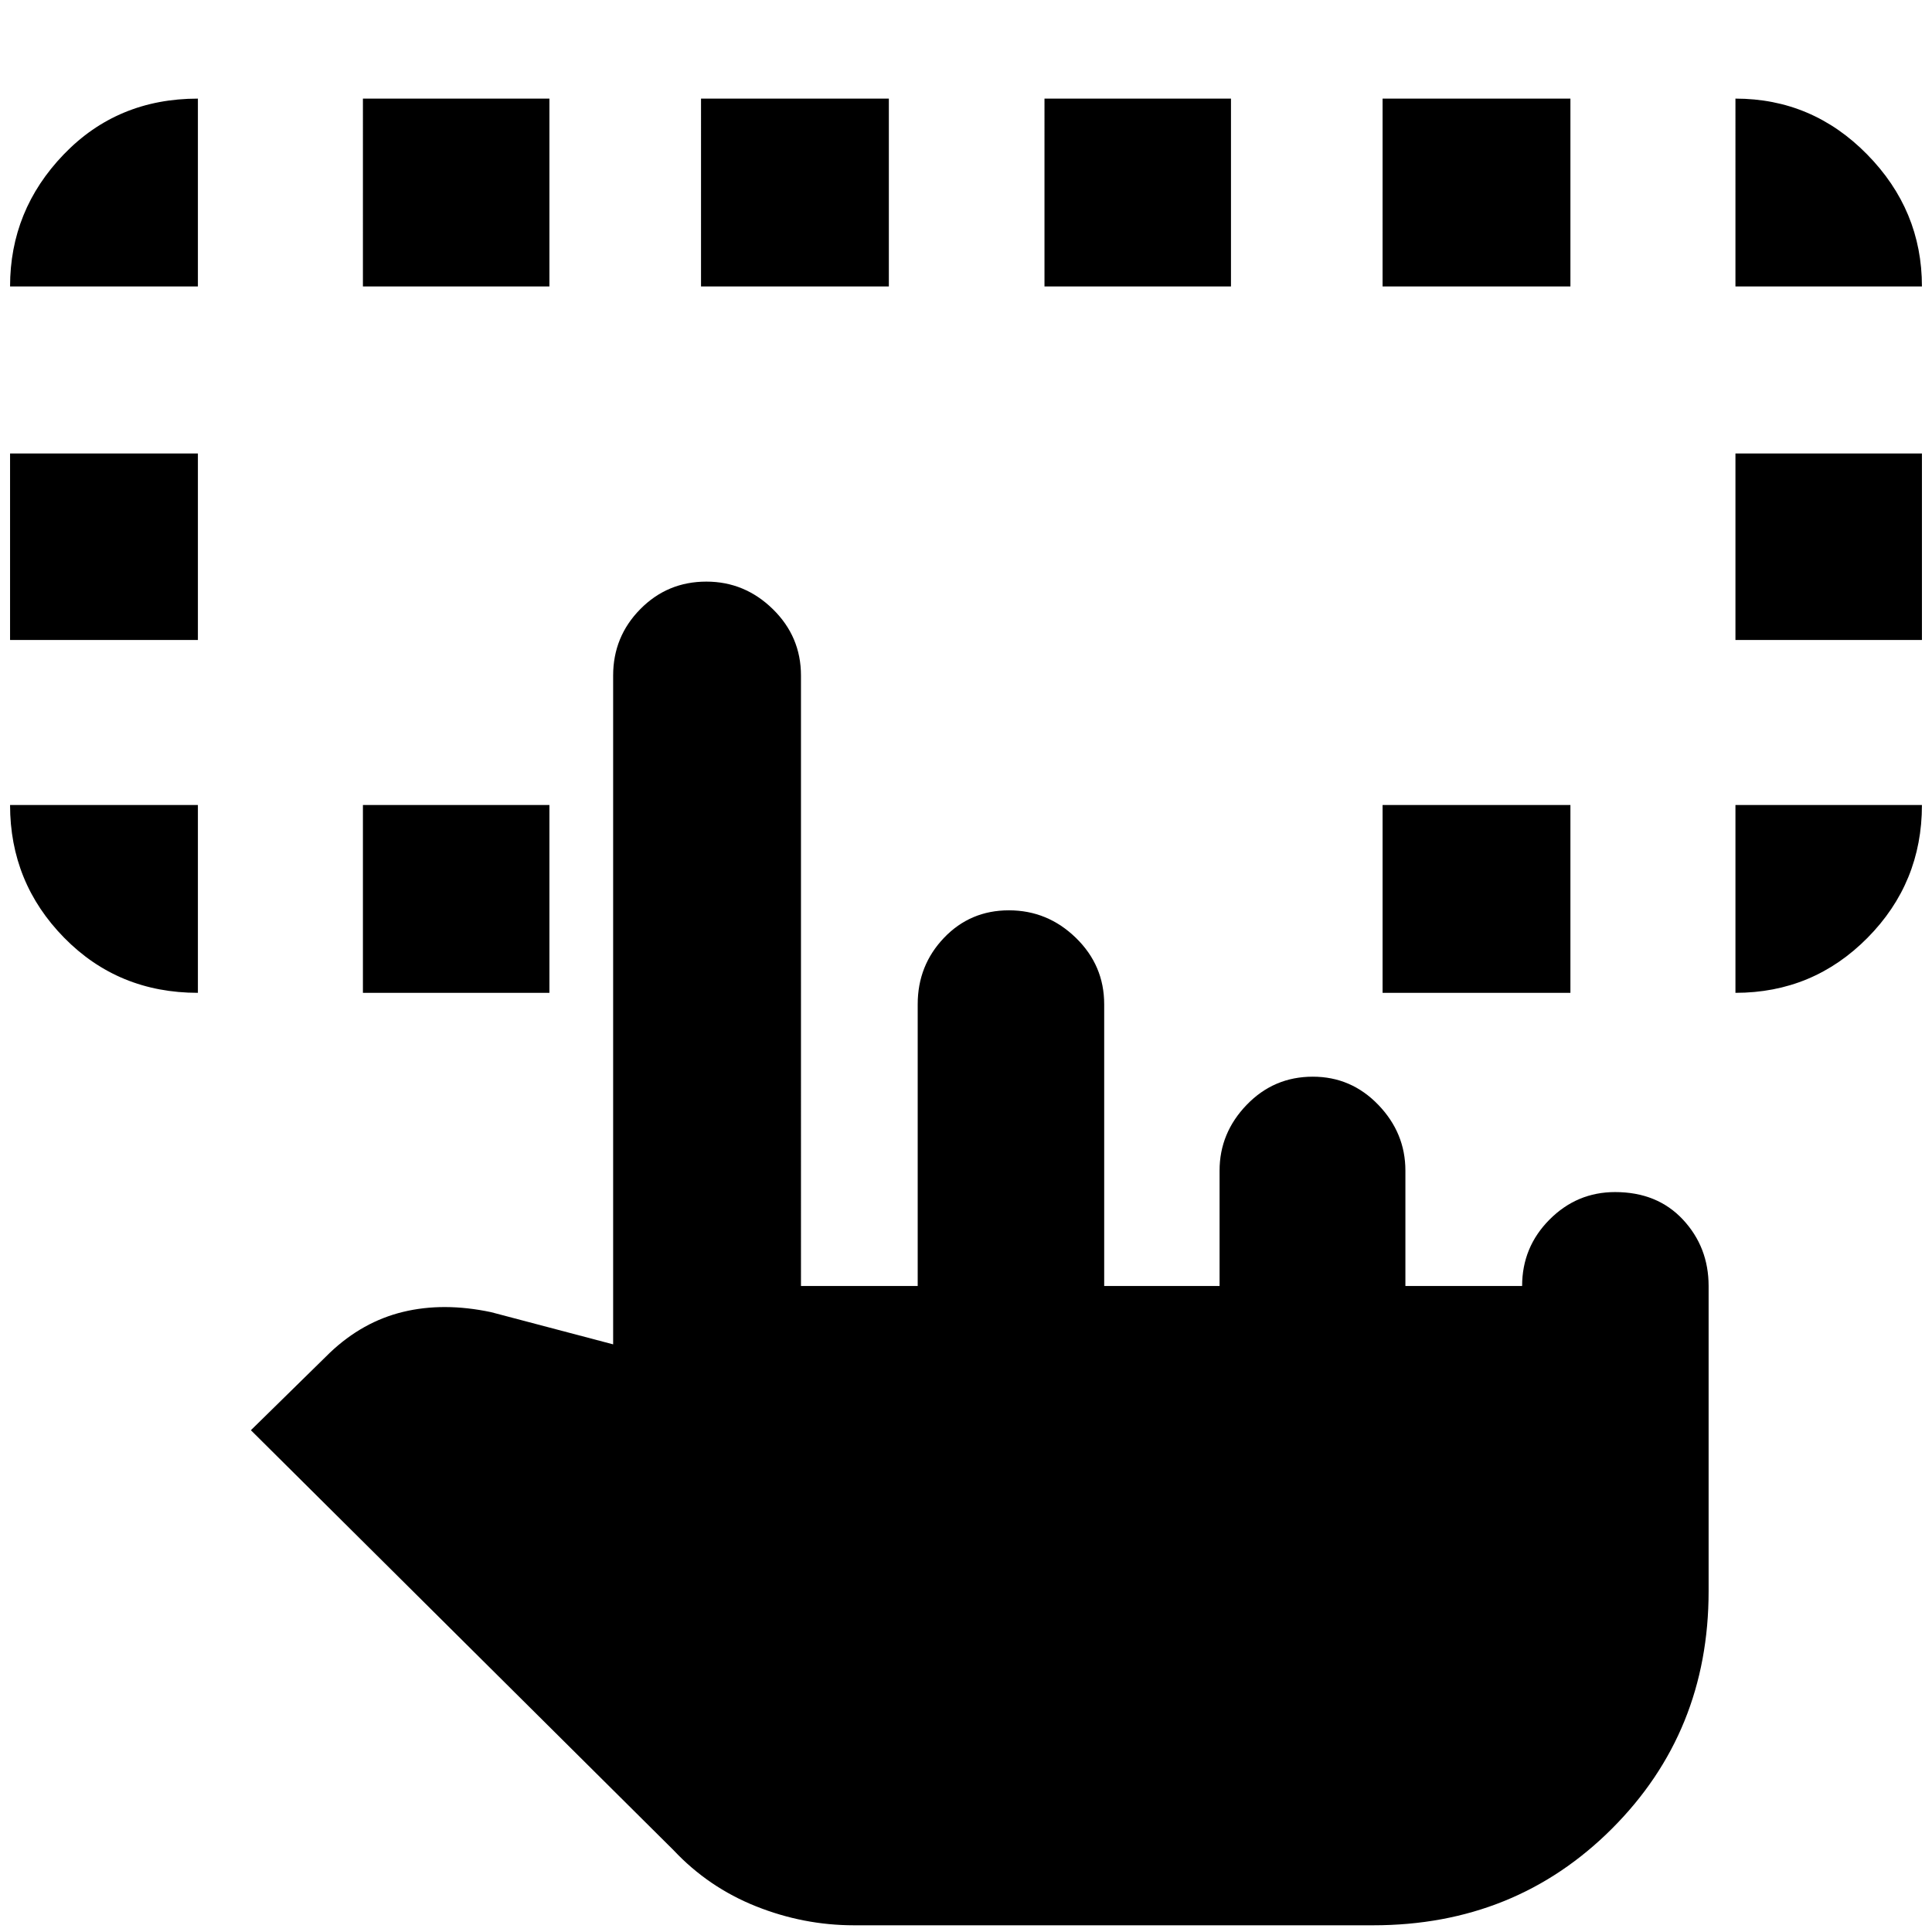 <svg xmlns="http://www.w3.org/2000/svg" height="40" viewBox="0 -960 960 960" width="40"><path d="M98.333-559.999v93.332q-39.575 0-66.454-27.379Q5-521.425 5-559.999h93.333Zm764.001 93.332v-93.332H955q0 38.666-27.05 65.999t-65.616 27.333ZM5-642v-92.666h93.333V-642H5Zm857.334 0v-92.666H955V-642h-92.666ZM98.333-817.667H5q0-37.908 26.68-65.62Q58.357-911 98.332-911v93.333Zm82.001 351v-93.332H273v93.332h-92.666Zm506.666 0v-93.332h93.333v93.332H687Zm175.334-351V-911q38.166 0 65.416 27.713Q955-855.575 955-817.667h-92.666Zm-682 0V-911H273v93.333h-92.666Zm168 0V-911h93.332v93.333h-93.332Zm170.666 0V-911h92.666v93.333H519Zm168 0V-911h93.333v93.333H687ZM424.333-3.334q-25.059 0-48.696-9.438Q352-22.21 334.667-40.667l-210-208.667 39.286-38.545q16.192-15.362 36.286-20.241 20.094-4.88 43.76.12l60.668 16v-332.334q0-19.308 13.483-32.987Q331.633-671 350.988-671q19.072 0 33.041 13.679 13.97 13.679 13.97 32.987V-321H456v-140q0-19.309 13.058-32.988 13.058-13.679 32.269-13.679t33.275 13.679q14.064 13.679 14.064 32.988v140h57.333v-57.334q0-18.708 13.483-32.687 13.483-13.98 32.839-13.98 19.072 0 32.541 13.98 13.47 13.979 13.47 32.687V-321h58q0-19.308 13.606-32.987 13.605-13.68 32.581-13.68 20.977 0 33.728 13.68 12.751 13.679 12.751 32.987v151.666q0 69.975-48.033 117.988Q752.932-3.334 682.332-3.334H424.333Z"/></svg>